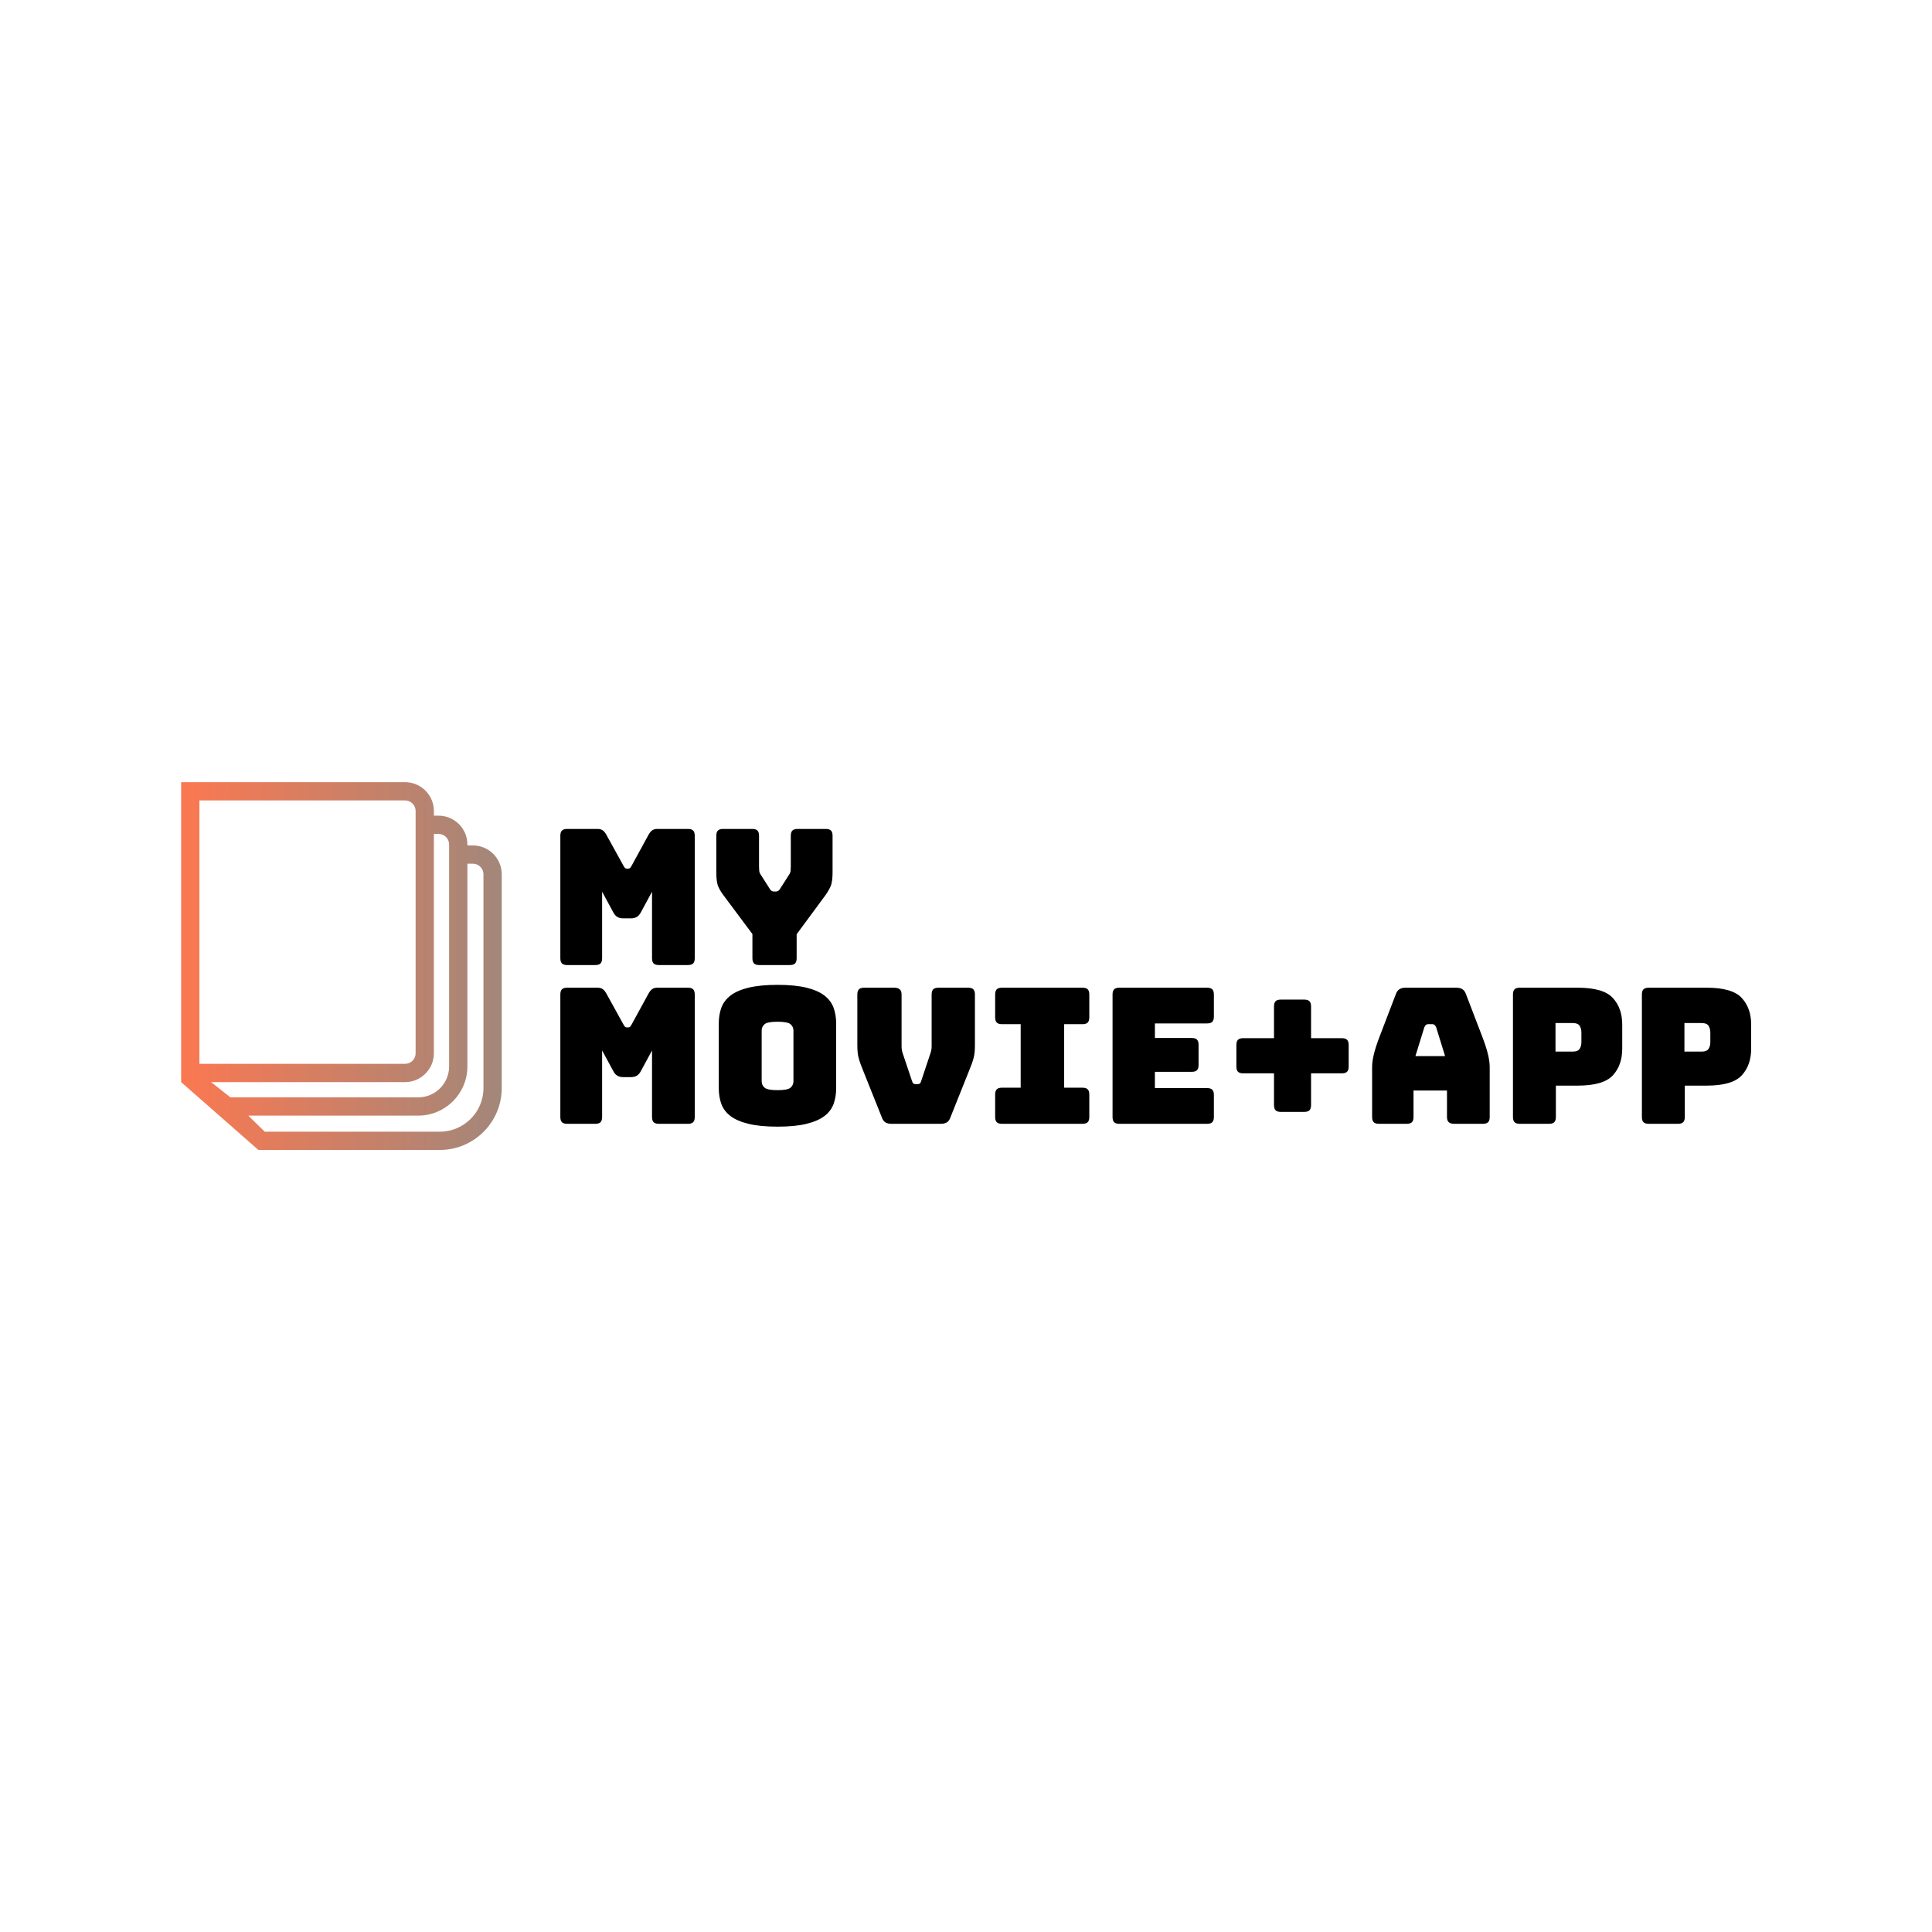 <svg xmlns="http://www.w3.org/2000/svg" width="512px" height="512px" viewBox="0 0 512 512"
    data-bbox="48 207.27826177870858 416 97.44347644258286" style="overflow: visible;">
    <defs id="_NVSUhYTtPwk97Q54rUMxx"
        transform="matrix(1.093, 0, 0, 1.093, -18.74, 151.775)"
        data-uid="o-438ef687d2f442b8a402582a80ee31e2">
        <linearGradient id="o-5b8a788c4eb54f0fa627d1822ad41dc7" x1="0" y1="0.5" x2="1" y2="0.5"
            data-uid="o-d725227a79d449f0bd24bdf8d7848577">
            <stop id="_3m4cezOni4tb2P8V2Ksai" offset="0%" stop-color="rgb(251,120,81)"
                stop-opacity="1" data-uid="o-267d4a7b726d4f6aa20fe904fc6251a8"></stop>
            <stop id="_j0VHyOT3q9pLPviRbj7a9" offset="100%" stop-color="rgb(162,135,122)"
                stop-opacity="1" data-uid="o-84f5eec21bfd46a8bcf2cdc54d12810e"></stop>
        </linearGradient>
    </defs>
    <path id="_pWCOG6xWHbr3Mm2K8-BV5"
        d="M84.979 79.851 C84.979 85.739 80.19 90.529 74.301 90.529 L31.456 90.529 L27.429 86.596 L27.893 86.596 L69.026 86.596 C75.653 86.596 81.045 81.203 81.045 74.575 L81.045 24.954 L82.392 24.954 C83.818 24.954 84.979 26.115 84.979 27.543 L84.979 79.851 Z M18.337 78.398 L65.79 78.398 C69.682 78.398 72.848 75.231 72.848 71.339 L72.848 17.667 L73.987 17.667 C75.414 17.667 76.574 18.829 76.574 20.255 L76.574 74.575 C76.574 78.738 73.187 82.125 69.026 82.125 L23.053 82.125 L18.337 78.398 Z M15.471 9.471 L65.79 9.471 C67.216 9.471 68.377 10.631 68.377 12.059 L68.377 71.339 C68.377 72.767 67.216 73.927 65.79 73.927 L15.471 73.927 L15.471 9.471 Z M82.392 20.483 L81.045 20.483 L81.045 20.255 C81.045 16.363 77.878 13.196 73.987 13.196 L72.848 13.196 L72.848 12.059 C72.848 8.167 69.682 5 65.79 5 L11 5 L11 78.398 L29.904 95 L74.301 95 C82.654 95 89.45 88.204 89.45 79.851 L89.45 27.543 C89.45 23.65 86.284 20.483 82.392 20.483 L82.392 20.483 Z"
        fill="url(#o-5b8a788c4eb54f0fa627d1822ad41dc7)" fill-rule="evenodd"
        transform="matrix(1.083, 0, 0, 1.083, 36.09, 201.865)"
        data-uid="o-e12d283c9c1e4e909b87fa1885fdae5c"></path>
    <path text="my" text-anchor="start" font-size="100" letter-spacing="0" side="left" offset="0"
        dx="0" dy="0" space="preserve" href="" font-family="Bungee" font-scale="contain"
        transform="matrix(0.501, 0, 0, 0.501, 145.039, 255.748)"
        x="0" y="0" fill="rgba(0,0,0,1)" data-fl-textpath="" id="_z5CNUfQuDwRMN9gngi9lT"
        data-uid="o-eda152b842b94e8cb55f3b8324ad9117"
        d="M 25.4 0L 25.4 0L 10.5 0Q 8.6 0  7.75-0.85Q 6.9-1.7  6.9-3.6L 6.9-3.6L 6.9-68.4Q 6.9-70.3  7.75-71.15Q 8.6-72  10.5-72L 10.5-72L 26.6-72Q 28.2-72  29.25-71.3Q 30.3-70.6  31.2-69L 31.2-69L 40.2-52.7Q 40.7-51.8  41.05-51.4Q 41.4-51  42-51L 42-51L 42.9-51Q 43.5-51  43.85-51.4Q 44.2-51.8  44.7-52.7L 44.7-52.7L 53.6-69Q 54.5-70.6  55.55-71.3Q 56.6-72  58.2-72L 58.2-72L 74.4-72Q 76.3-72  77.15-71.15Q 78-70.3  78-68.4L 78-68.4L 78-3.6Q 78-1.7  77.15-0.85Q 76.3 0  74.4 0L 74.4 0L 59 0Q 57.1 0  56.25-0.85Q 55.4-1.7  55.4-3.6L 55.4-3.6L 55.4-38.8L 49.5-27.9Q 48.6-26.2  47.35-25.45Q 46.1-24.7  44.2-24.7L 44.2-24.7L 40.2-24.7Q 38.3-24.7  37.05-25.45Q 35.8-26.2  34.9-27.9L 34.9-27.9L 29-38.8L 29-3.6Q 29-1.7  28.15-0.85Q 27.3 0  25.4 0ZM 128.3 0L 128.3 0L 112.1 0Q 110.2 0  109.35-0.85Q 108.5-1.7  108.5-3.6L 108.5-3.6L 108.5-16.4L 93.2-36.9Q 90.9-40  90.15-42.3Q 89.4-44.6  89.4-49.2L 89.4-49.2L 89.4-68.4Q 89.4-70.3  90.25-71.15Q 91.1-72  93-72L 93-72L 108.4-72Q 110.3-72  111.15-71.15Q 112-70.3  112-68.4L 112-68.4L 112-52Q 112-51  112.1-49.9Q 112.2-48.8  112.9-47.8L 112.9-47.8L 117.5-40.6Q 118-39.7  118.55-39.3Q 119.1-38.9  119.9-38.9L 119.9-38.9L 120.9-38.9Q 121.7-38.9  122.25-39.3Q 122.8-39.7  123.3-40.6L 123.3-40.6L 127.9-47.8Q 128.6-48.8  128.7-49.9Q 128.8-51  128.8-52L 128.8-52L 128.8-68.4Q 128.8-70.3  129.65-71.15Q 130.5-72  132.4-72L 132.4-72L 147.3-72Q 149.2-72  150.05-71.15Q 150.9-70.3  150.9-68.4L 150.9-68.4L 150.9-49.2Q 150.9-44.6  150.1-42.3Q 149.3-40  147.1-36.9L 147.1-36.9L 131.9-16.3L 131.9-3.6Q 131.9-1.7  131.05-0.85Q 130.2 0  128.3 0Z"></path>
    <path text="movie+app" text-anchor="start" font-size="100" letter-spacing="0" side="left"
        offset="0" dx="0" dy="0" space="preserve" href="" font-family="Bungee" font-scale="contain"
        transform="matrix(0.501, 0, 0, 0.501, 145.039, 297.822)"
        x="0" y="0" fill="rgba(0,0,0,1)" data-fl-textpath="" id="_9B6HNAF_VNN4vAPqAQQyX"
        data-uid="o-64c11efcfd2542749975e7fa669da016"
        d="M 25.4 0L 25.4 0L 10.5 0Q 8.6 0  7.75-0.85Q 6.9-1.7  6.9-3.6L 6.9-3.6L 6.9-68.4Q 6.9-70.3  7.75-71.15Q 8.6-72  10.5-72L 10.5-72L 26.6-72Q 28.2-72  29.25-71.3Q 30.3-70.6  31.2-69L 31.2-69L 40.2-52.7Q 40.7-51.8  41.05-51.4Q 41.4-51  42-51L 42-51L 42.9-51Q 43.5-51  43.85-51.4Q 44.2-51.8  44.7-52.7L 44.7-52.7L 53.6-69Q 54.5-70.6  55.55-71.3Q 56.6-72  58.2-72L 58.2-72L 74.4-72Q 76.3-72  77.15-71.15Q 78-70.3  78-68.4L 78-68.4L 78-3.6Q 78-1.7  77.15-0.85Q 76.3 0  74.4 0L 74.4 0L 59 0Q 57.1 0  56.25-0.85Q 55.4-1.7  55.4-3.6L 55.4-3.6L 55.4-38.8L 49.5-27.9Q 48.6-26.2  47.35-25.45Q 46.1-24.7  44.2-24.7L 44.2-24.7L 40.2-24.7Q 38.3-24.7  37.05-25.45Q 35.8-26.2  34.9-27.9L 34.9-27.9L 29-38.8L 29-3.6Q 29-1.7  28.15-0.85Q 27.3 0  25.4 0ZM 152.8-53L 152.8-18.9Q 152.8-14.3  151.45-10.55Q 150.1-6.8  146.65-4.15Q 143.2-1.5  137.15 0Q 131.1 1.5  121.8 1.5L 121.8 1.5Q 112.5 1.5  106.4 0Q 100.3-1.5  96.85-4.15Q 93.4-6.8  92.05-10.55Q 90.7-14.3  90.7-18.9L 90.7-18.9L 90.7-53Q 90.7-57.6  92.05-61.35Q 93.4-65.1  96.85-67.8Q 100.3-70.5  106.4-72Q 112.5-73.5  121.8-73.5L 121.8-73.5Q 131.1-73.5  137.15-72Q 143.2-70.5  146.65-67.8Q 150.1-65.1  151.45-61.35Q 152.8-57.6  152.8-53L 152.8-53ZM 113.4-49.4L 113.4-22.5Q 113.4-20.5  114.9-19.15Q 116.4-17.8  121.8-17.8L 121.8-17.8Q 127.2-17.8  128.7-19.15Q 130.2-20.5  130.2-22.5L 130.2-22.5L 130.2-49.4Q 130.2-51.3  128.7-52.65Q 127.2-54  121.8-54L 121.8-54Q 116.4-54  114.9-52.65Q 113.4-51.3  113.4-49.4L 113.4-49.4ZM 208.1 0L 208.1 0L 182.1 0Q 180.2 0  178.95-0.7Q 177.7-1.4  177-3.3L 177-3.3L 167.2-27.8Q 166.3-30  165.7-31.65Q 165.1-33.3  164.7-34.8Q 164.3-36.3  164.15-37.95Q 164-39.6  164-42L 164-42L 164-68.4Q 164-70.3  164.85-71.15Q 165.7-72  167.6-72L 167.6-72L 183.5-72Q 185.4-72  186.4-71.15Q 187.4-70.3  187.4-68.4L 187.4-68.4L 187.4-40.8Q 187.4-39.8  187.6-38.8Q 187.8-37.8  188.2-36.7L 188.2-36.7L 192.9-22.7Q 193.2-21.7  193.6-21.35Q 194-21  194.8-21L 194.8-21L 195.9-21Q 196.7-21  197.1-21.35Q 197.5-21.7  197.8-22.7L 197.8-22.7L 202.5-36.8Q 202.9-37.9  203.1-38.9Q 203.3-39.9  203.3-40.9L 203.3-40.9L 203.3-68.4Q 203.3-70.3  204.15-71.15Q 205-72  206.9-72L 206.9-72L 222.6-72Q 224.5-72  225.35-71.15Q 226.2-70.3  226.2-68.4L 226.2-68.4L 226.2-42Q 226.2-39.6  226.05-37.95Q 225.9-36.3  225.5-34.8Q 225.1-33.3  224.5-31.65Q 223.9-30  223-27.8L 223-27.8L 213.2-3.3Q 212.5-1.4  211.25-0.7Q 210 0  208.1 0ZM 283.1 0L 240.5 0Q 238.6 0  237.75-0.85Q 236.9-1.7  236.9-3.6L 236.9-3.6L 236.9-15.5Q 236.9-17.4  237.75-18.25Q 238.6-19.1  240.5-19.1L 240.5-19.1L 250.4-19.1L 250.4-52.7L 240.5-52.7Q 238.6-52.7  237.75-53.55Q 236.9-54.4  236.9-56.3L 236.9-56.3L 236.9-68.4Q 236.9-70.3  237.75-71.15Q 238.6-72  240.5-72L 240.5-72L 283.1-72Q 285-72  285.85-71.15Q 286.7-70.3  286.7-68.4L 286.7-68.4L 286.7-56.3Q 286.7-54.4  285.85-53.55Q 285-52.7  283.1-52.7L 283.1-52.7L 273.4-52.7L 273.4-19.1L 283.1-19.1Q 285-19.1  285.85-18.25Q 286.7-17.4  286.7-15.5L 286.7-15.5L 286.7-3.6Q 286.7-1.7  285.85-0.85Q 285 0  283.1 0L 283.1 0ZM 349 0L 349 0L 302.6 0Q 300.7 0  299.85-0.85Q 299-1.7  299-3.6L 299-3.6L 299-68.4Q 299-70.3  299.85-71.15Q 300.7-72  302.6-72L 302.6-72L 349-72Q 350.9-72  351.75-71.15Q 352.6-70.3  352.6-68.4L 352.6-68.4L 352.6-56.7Q 352.6-54.8  351.75-53.95Q 350.9-53.1  349-53.1L 349-53.1L 321.4-53.1L 321.4-45.4L 340.9-45.4Q 342.8-45.4  343.65-44.55Q 344.5-43.7  344.5-41.8L 344.5-41.8L 344.5-31.1Q 344.5-29.2  343.65-28.35Q 342.8-27.5  340.9-27.5L 340.9-27.5L 321.4-27.5L 321.4-18.9L 349-18.9Q 350.9-18.9  351.75-18.05Q 352.6-17.2  352.6-15.3L 352.6-15.3L 352.6-3.6Q 352.6-1.7  351.75-0.85Q 350.9 0  349 0ZM 404-26.7L 404-9.9Q 404-8  403.15-7.15Q 402.3-6.3  400.4-6.3L 400.4-6.3L 388-6.3Q 386.1-6.3  385.25-7.15Q 384.4-8  384.4-9.9L 384.4-9.9L 384.4-26.7L 368.1-26.7Q 366.2-26.7  365.35-27.55Q 364.5-28.4  364.5-30.3L 364.5-30.3L 364.5-41.7Q 364.5-43.6  365.35-44.45Q 366.2-45.3  368.1-45.3L 368.1-45.3L 384.4-45.3L 384.4-62.1Q 384.4-64  385.25-64.85Q 386.1-65.7  388-65.7L 388-65.7L 400.4-65.7Q 402.3-65.7  403.15-64.85Q 404-64  404-62.1L 404-62.1L 404-45.3L 420.3-45.3Q 422.2-45.3  423.05-44.45Q 423.9-43.6  423.9-41.7L 423.9-41.7L 423.9-30.3Q 423.9-28.4  423.05-27.55Q 422.2-26.7  420.3-26.7L 420.3-26.7L 404-26.7ZM 463.9-51L 463.9-51L 459.2-35.8L 474.9-35.8L 470.2-51Q 469.8-51.9  469.35-52.3Q 468.9-52.7  468.3-52.7L 468.3-52.7L 465.8-52.7Q 465.2-52.7  464.75-52.3Q 464.3-51.9  463.9-51ZM 458.2-17.6L 458.2-3.6Q 458.2-1.7  457.35-0.85Q 456.5 0  454.6 0L 454.6 0L 439.9 0Q 438 0  437.15-0.85Q 436.3-1.7  436.3-3.6L 436.3-3.6L 436.3-30Q 436.3-33  437.25-36.9Q 438.2-40.8  440.2-46L 440.2-46L 448.9-68.7Q 449.5-70.4  450.75-71.2Q 452-72  454-72L 454-72L 480.9-72Q 482.8-72  484.05-71.2Q 485.3-70.4  485.9-68.7L 485.9-68.7L 494.6-46Q 496.6-40.8  497.55-36.9Q 498.5-33  498.5-30L 498.5-30L 498.5-3.6Q 498.5-1.7  497.65-0.85Q 496.8 0  494.9 0L 494.9 0L 479.8 0Q 477.8 0  476.85-0.85Q 475.9-1.7  475.9-3.6L 475.9-3.6L 475.9-17.6L 458.2-17.6ZM 529.9 0L 529.9 0L 514.4 0Q 512.5 0  511.65-0.85Q 510.8-1.7  510.8-3.6L 510.8-3.6L 510.8-68.4Q 510.8-70.3  511.65-71.15Q 512.5-72  514.4-72L 514.4-72L 545-72Q 558.6-72  563.6-66.6Q 568.6-61.2  568.6-52.5L 568.6-52.5L 568.6-39.7Q 568.6-31  563.6-25.6Q 558.6-20.2  545-20.2L 545-20.2L 533.5-20.2L 533.5-3.6Q 533.5-1.7  532.65-0.85Q 531.8 0  529.9 0ZM 542.3-53.3L 533.3-53.3L 533.3-38.2L 542.3-38.2Q 545.2-38.2  546.1-39.7Q 547-41.2  547-43.1L 547-43.1L 547-48.4Q 547-50.3  546.1-51.8Q 545.2-53.3  542.3-53.3L 542.3-53.3ZM 598.1 0L 598.1 0L 582.6 0Q 580.7 0  579.85-0.85Q 579-1.7  579-3.6L 579-3.6L 579-68.4Q 579-70.3  579.85-71.15Q 580.7-72  582.6-72L 582.6-72L 613.2-72Q 626.8-72  631.8-66.6Q 636.8-61.2  636.8-52.5L 636.8-52.5L 636.8-39.7Q 636.8-31  631.8-25.6Q 626.8-20.2  613.2-20.2L 613.2-20.2L 601.7-20.2L 601.7-3.6Q 601.7-1.7  600.85-0.85Q 600 0  598.1 0ZM 610.5-53.3L 601.5-53.3L 601.5-38.2L 610.5-38.2Q 613.4-38.2  614.3-39.7Q 615.2-41.2  615.2-43.1L 615.2-43.1L 615.2-48.4Q 615.2-50.3  614.3-51.8Q 613.4-53.3  610.5-53.3L 610.5-53.3Z"></path>
</svg>